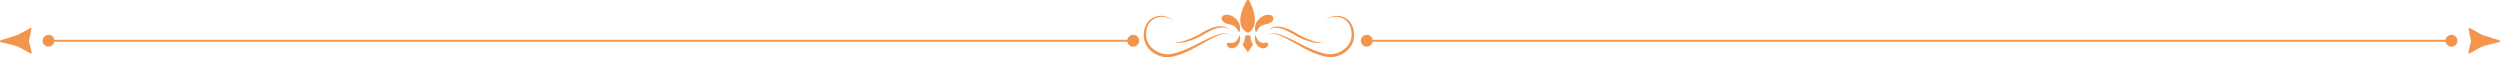 <svg xmlns="http://www.w3.org/2000/svg" viewBox="0 0 989.7 22.62"><defs><style>.cls-1{fill:#f4954e;}.cls-2{fill:#fff;stroke:#f4954e;stroke-miterlimit:10;stroke-width:0.75px;}</style></defs><g id="Layer_2" data-name="Layer 2"><g id="graphics"><path class="cls-1" d="M493.46.34c-1.5,2.68-4.81,9.77.24,12.5a.64.64,0,0,0,.63,0c1.16-.65,4.71-3.5.3-12.47A.66.66,0,0,0,493.46.34Z"/><path class="cls-1" d="M504.14,7.21a1.62,1.62,0,0,1-.64,1.35,4.17,4.17,0,0,1-1.62.88c-.16.05-.36.09-.6.15l-.77.18a4.82,4.82,0,0,0-1.6.77,4.06,4.06,0,0,0-.65.66l-.13.18-.13.18-.21.36-.32.58c-.08.14-.15.23-.21.23s-.11-.09-.18-.25a1.6,1.6,0,0,1-.11-.29c0-.12-.07-.25-.09-.4s0-.32-.05-.5a2.61,2.61,0,0,1,0-.28v-.3a5,5,0,0,1,.32-1.33,5.12,5.12,0,0,1,.77-1.31A6.69,6.69,0,0,1,500,6.38a5,5,0,0,1,.82-.35,3.5,3.5,0,0,1,2.28,0A1.47,1.47,0,0,1,504.14,7.21Z"/><path class="cls-1" d="M501.74,17a.51.51,0,0,1,.28.35,1.08,1.08,0,0,1-.09.7,1.85,1.85,0,0,1-.75.78,2.23,2.23,0,0,1-1.28.29,2.68,2.68,0,0,1-.83-.2,3.16,3.16,0,0,1-.91-.56,3.63,3.63,0,0,1-.73-.87,3.81,3.81,0,0,1-.46-1,5.12,5.12,0,0,1-.16-1,2.94,2.94,0,0,1,0-.42,3.7,3.7,0,0,1,0-.37c0-.11,0-.21.05-.3a2.19,2.19,0,0,1,.07-.23c0-.12.08-.19.12-.19s.07.07.11.19l.19.47.13.3c.05.11.1.22.16.33a5.31,5.31,0,0,0,.43.66,3.13,3.13,0,0,0,.54.55,3.08,3.08,0,0,0,.58.35,2.08,2.08,0,0,0,.49.14H500l.39,0a1.9,1.9,0,0,0,.41,0A1.83,1.83,0,0,1,501.74,17Z"/><path class="cls-1" d="M496,17.79A11,11,0,0,1,495,14a0,0,0,0,0,0,0h-2l0,0a10.83,10.83,0,0,1-1.06,3.77s1.64,2.33,2,2.81a.09.09,0,0,0,.15,0C494.39,20.12,496,17.81,496,17.79Z"/><path class="cls-1" d="M483.61,7.21a1.65,1.65,0,0,0,.64,1.35,4.21,4.21,0,0,0,1.63.88c.15.05.36.09.59.15l.77.18a4.73,4.73,0,0,1,1.6.77,4.06,4.06,0,0,1,.65.66l.14.18.12.18.21.36.32.58c.08.14.16.23.21.23s.11-.09.18-.25a1.6,1.6,0,0,0,.11-.29,3.42,3.42,0,0,0,.09-.4,3.68,3.68,0,0,0,.05-.5c0-.09,0-.18,0-.28l0-.3a4.67,4.67,0,0,0-.32-1.33,5.12,5.12,0,0,0-.77-1.31,6.29,6.29,0,0,0-1.05-1,5.82,5.82,0,0,0-1-.67A5.41,5.41,0,0,0,486.9,6a3.5,3.5,0,0,0-2.28,0A1.49,1.49,0,0,0,483.61,7.21Z"/><path class="cls-1" d="M486,17a.5.5,0,0,0-.29.35,1.09,1.09,0,0,0,.1.7,1.76,1.76,0,0,0,.74.78,2.24,2.24,0,0,0,1.29.29,2.63,2.63,0,0,0,.82-.2,3,3,0,0,0,.91-.56,3.67,3.67,0,0,0,.74-.87,4.11,4.11,0,0,0,.45-1,4.48,4.48,0,0,0,.17-1v-.42c0-.14,0-.26,0-.37l-.06-.3a1,1,0,0,0-.07-.23c0-.12-.08-.19-.11-.19s-.07.07-.12.19l-.18.47c0,.09-.09.19-.13.3s-.11.22-.17.33a5.22,5.22,0,0,1-.42.66,3.57,3.57,0,0,1-.55.55,2.56,2.56,0,0,1-.58.35A1.85,1.85,0,0,1,488,17h-.32l-.4,0a1.92,1.92,0,0,1-.41,0A1.79,1.79,0,0,0,486,17Z"/><path class="cls-1" d="M524.26,8.21l.44-.37A8,8,0,0,1,526.12,7a7.53,7.53,0,0,1,2.56-.69,6.87,6.87,0,0,1,3.49.61,6.13,6.13,0,0,1,1.73,1.2A6.75,6.75,0,0,1,535.22,10a8.6,8.6,0,0,1,.71,2.34,9.3,9.3,0,0,1,.07,2.59,7.79,7.79,0,0,1-.8,2.65,8.37,8.37,0,0,1-1.74,2.3,10.47,10.47,0,0,1-5.34,2.64,8.92,8.92,0,0,1-1.55.12c-.26,0-.53,0-.79-.06l-.73-.13a20.71,20.71,0,0,1-2.79-.71,33.58,33.58,0,0,1-5-2.1c-3-1.56-5.64-3.15-7.91-4.3a32.68,32.68,0,0,0-3.11-1.45,7.27,7.27,0,0,0-2.5-.56,2.86,2.86,0,0,0-1.55.4,1.57,1.57,0,0,0-.34.25l-.11.09.1-.1a1.45,1.45,0,0,1,.33-.29,2.85,2.85,0,0,1,1.57-.52,7.25,7.25,0,0,1,2.61.38,32.27,32.27,0,0,1,3.25,1.28c2.36,1,5,2.51,8.09,3.95a37.4,37.4,0,0,0,4.87,1.92,22.93,22.93,0,0,0,2.66.64l.68.11c.22,0,.43,0,.66,0a7.65,7.65,0,0,0,1.34-.11,9.5,9.5,0,0,0,4.78-2.31A7.23,7.23,0,0,0,535,14.78a9.17,9.17,0,0,0,0-2.34,7.84,7.84,0,0,0-.56-2.14,5.93,5.93,0,0,0-1.09-1.72,5.7,5.7,0,0,0-1.5-1.17,6.64,6.64,0,0,0-3.21-.76,7.75,7.75,0,0,0-2.51.49,8.73,8.73,0,0,0-1.46.74Z"/><path class="cls-1" d="M524.13,16.64l-.23.08-.27.1a3.42,3.42,0,0,1-.4.09,7.75,7.75,0,0,1-2.56,0A23.7,23.7,0,0,1,512.78,14a44,44,0,0,0-4-2.12,10.86,10.86,0,0,0-3.51-.91,3.92,3.92,0,0,0-2.34.52l-.32.23c-.09.07-.15.15-.21.2l-.17.17.14-.2c.05-.06.1-.14.18-.23l.29-.28a4,4,0,0,1,2.43-.87,10,10,0,0,1,3.78.64,27.74,27.74,0,0,1,4.18,2.05,32.83,32.83,0,0,0,7.52,3.29,8.32,8.32,0,0,0,2.46.32c.14,0,.28,0,.39,0l.28-.06Z"/><path class="cls-1" d="M464.59,8.21l-.47-.33a8.34,8.34,0,0,0-1.46-.74,7.74,7.74,0,0,0-2.5-.49,6.62,6.62,0,0,0-3.21.76,5.54,5.54,0,0,0-1.5,1.17,6,6,0,0,0-1.1,1.72,7.83,7.83,0,0,0-.55,2.14,8.74,8.74,0,0,0,0,2.34,7.13,7.13,0,0,0,2.33,4.27,9.46,9.46,0,0,0,4.77,2.31,7.76,7.76,0,0,0,1.35.11c.22,0,.44,0,.65,0l.68-.11a23.09,23.09,0,0,0,2.67-.64,38,38,0,0,0,4.87-1.92c3-1.44,5.73-2.91,8.09-3.95a32.16,32.16,0,0,1,3.24-1.28,7.3,7.3,0,0,1,2.62-.38,2.88,2.88,0,0,1,1.57.52A1.6,1.6,0,0,1,487,14l.11.1L487,14a1.68,1.68,0,0,0-.35-.25,2.81,2.81,0,0,0-1.55-.4,7.27,7.27,0,0,0-2.49.56,30.54,30.54,0,0,0-3.11,1.45c-2.28,1.15-4.88,2.74-7.92,4.3a33.45,33.45,0,0,1-5,2.1,21.1,21.1,0,0,1-2.79.71l-.74.13q-.39,0-.78.06a9.11,9.11,0,0,1-1.56-.12,10.51,10.51,0,0,1-5.34-2.64,8.53,8.53,0,0,1-1.73-2.3,7.79,7.79,0,0,1-.8-2.65,9.7,9.7,0,0,1,.06-2.59,8.6,8.6,0,0,1,.71-2.34A6.78,6.78,0,0,1,455,8.1a6,6,0,0,1,1.73-1.2,6.85,6.85,0,0,1,3.49-.61,7.4,7.4,0,0,1,2.55.69,7.61,7.61,0,0,1,1.42.86C464.45,8.08,464.59,8.21,464.59,8.21Z"/><path class="cls-1" d="M464.73,16.64l.23,0,.29.06a3.89,3.89,0,0,0,.39,0,8.36,8.36,0,0,0,2.46-.32,33,33,0,0,0,7.52-3.29,27.65,27.65,0,0,1,4.17-2.05,10.08,10.08,0,0,1,3.79-.64,4,4,0,0,1,2.43.87l.28.28.19.23.14.2-.17-.17-.21-.2-.32-.23a4,4,0,0,0-2.35-.52,10.87,10.87,0,0,0-3.5.91,42.79,42.79,0,0,0-4,2.12,23.58,23.58,0,0,1-7.88,2.94,7.81,7.81,0,0,1-2.57,0,2.84,2.84,0,0,1-.39-.09l-.28-.1Z"/><path class="cls-1" d="M977.23,11.54l1,4.63a.28.28,0,0,1,0,.18l-1.09,4.36a.39.39,0,0,0,.57.43L981,19.28a13.68,13.68,0,0,1,3.57-1.43l4.82-1.18a.38.38,0,0,0,0-.74l-5.63-1.75a10.51,10.51,0,0,1-2.07-.89l-3.93-2.17A.39.39,0,0,0,977.23,11.54Z"/><path class="cls-1" d="M970.49,13.78a2.35,2.35,0,1,0,2.35,2.35A2.35,2.35,0,0,0,970.49,13.78Z"/><path class="cls-1" d="M541.09,13.78a2.35,2.35,0,1,0,2.35,2.35A2.35,2.35,0,0,0,541.09,13.78Z"/><line class="cls-2" x1="542.07" y1="16.13" x2="968.63" y2="16.13"/><path class="cls-1" d="M12.46,11.54l-1,4.63a.28.28,0,0,0,0,.18l1.09,4.36a.39.39,0,0,1-.57.43L8.69,19.28a13.82,13.82,0,0,0-3.57-1.43L.3,16.67a.38.38,0,0,1,0-.74l5.62-1.75A10.59,10.59,0,0,0,8,13.29l3.93-2.17A.38.38,0,0,1,12.46,11.54Z"/><path class="cls-1" d="M19.21,13.78a2.35,2.35,0,1,1-2.35,2.35A2.35,2.35,0,0,1,19.21,13.78Z"/><path class="cls-1" d="M448.61,13.78a2.35,2.35,0,1,1-2.35,2.35A2.35,2.35,0,0,1,448.61,13.78Z"/><line class="cls-2" x1="447.62" y1="16.13" x2="21.07" y2="16.13"/></g></g></svg>